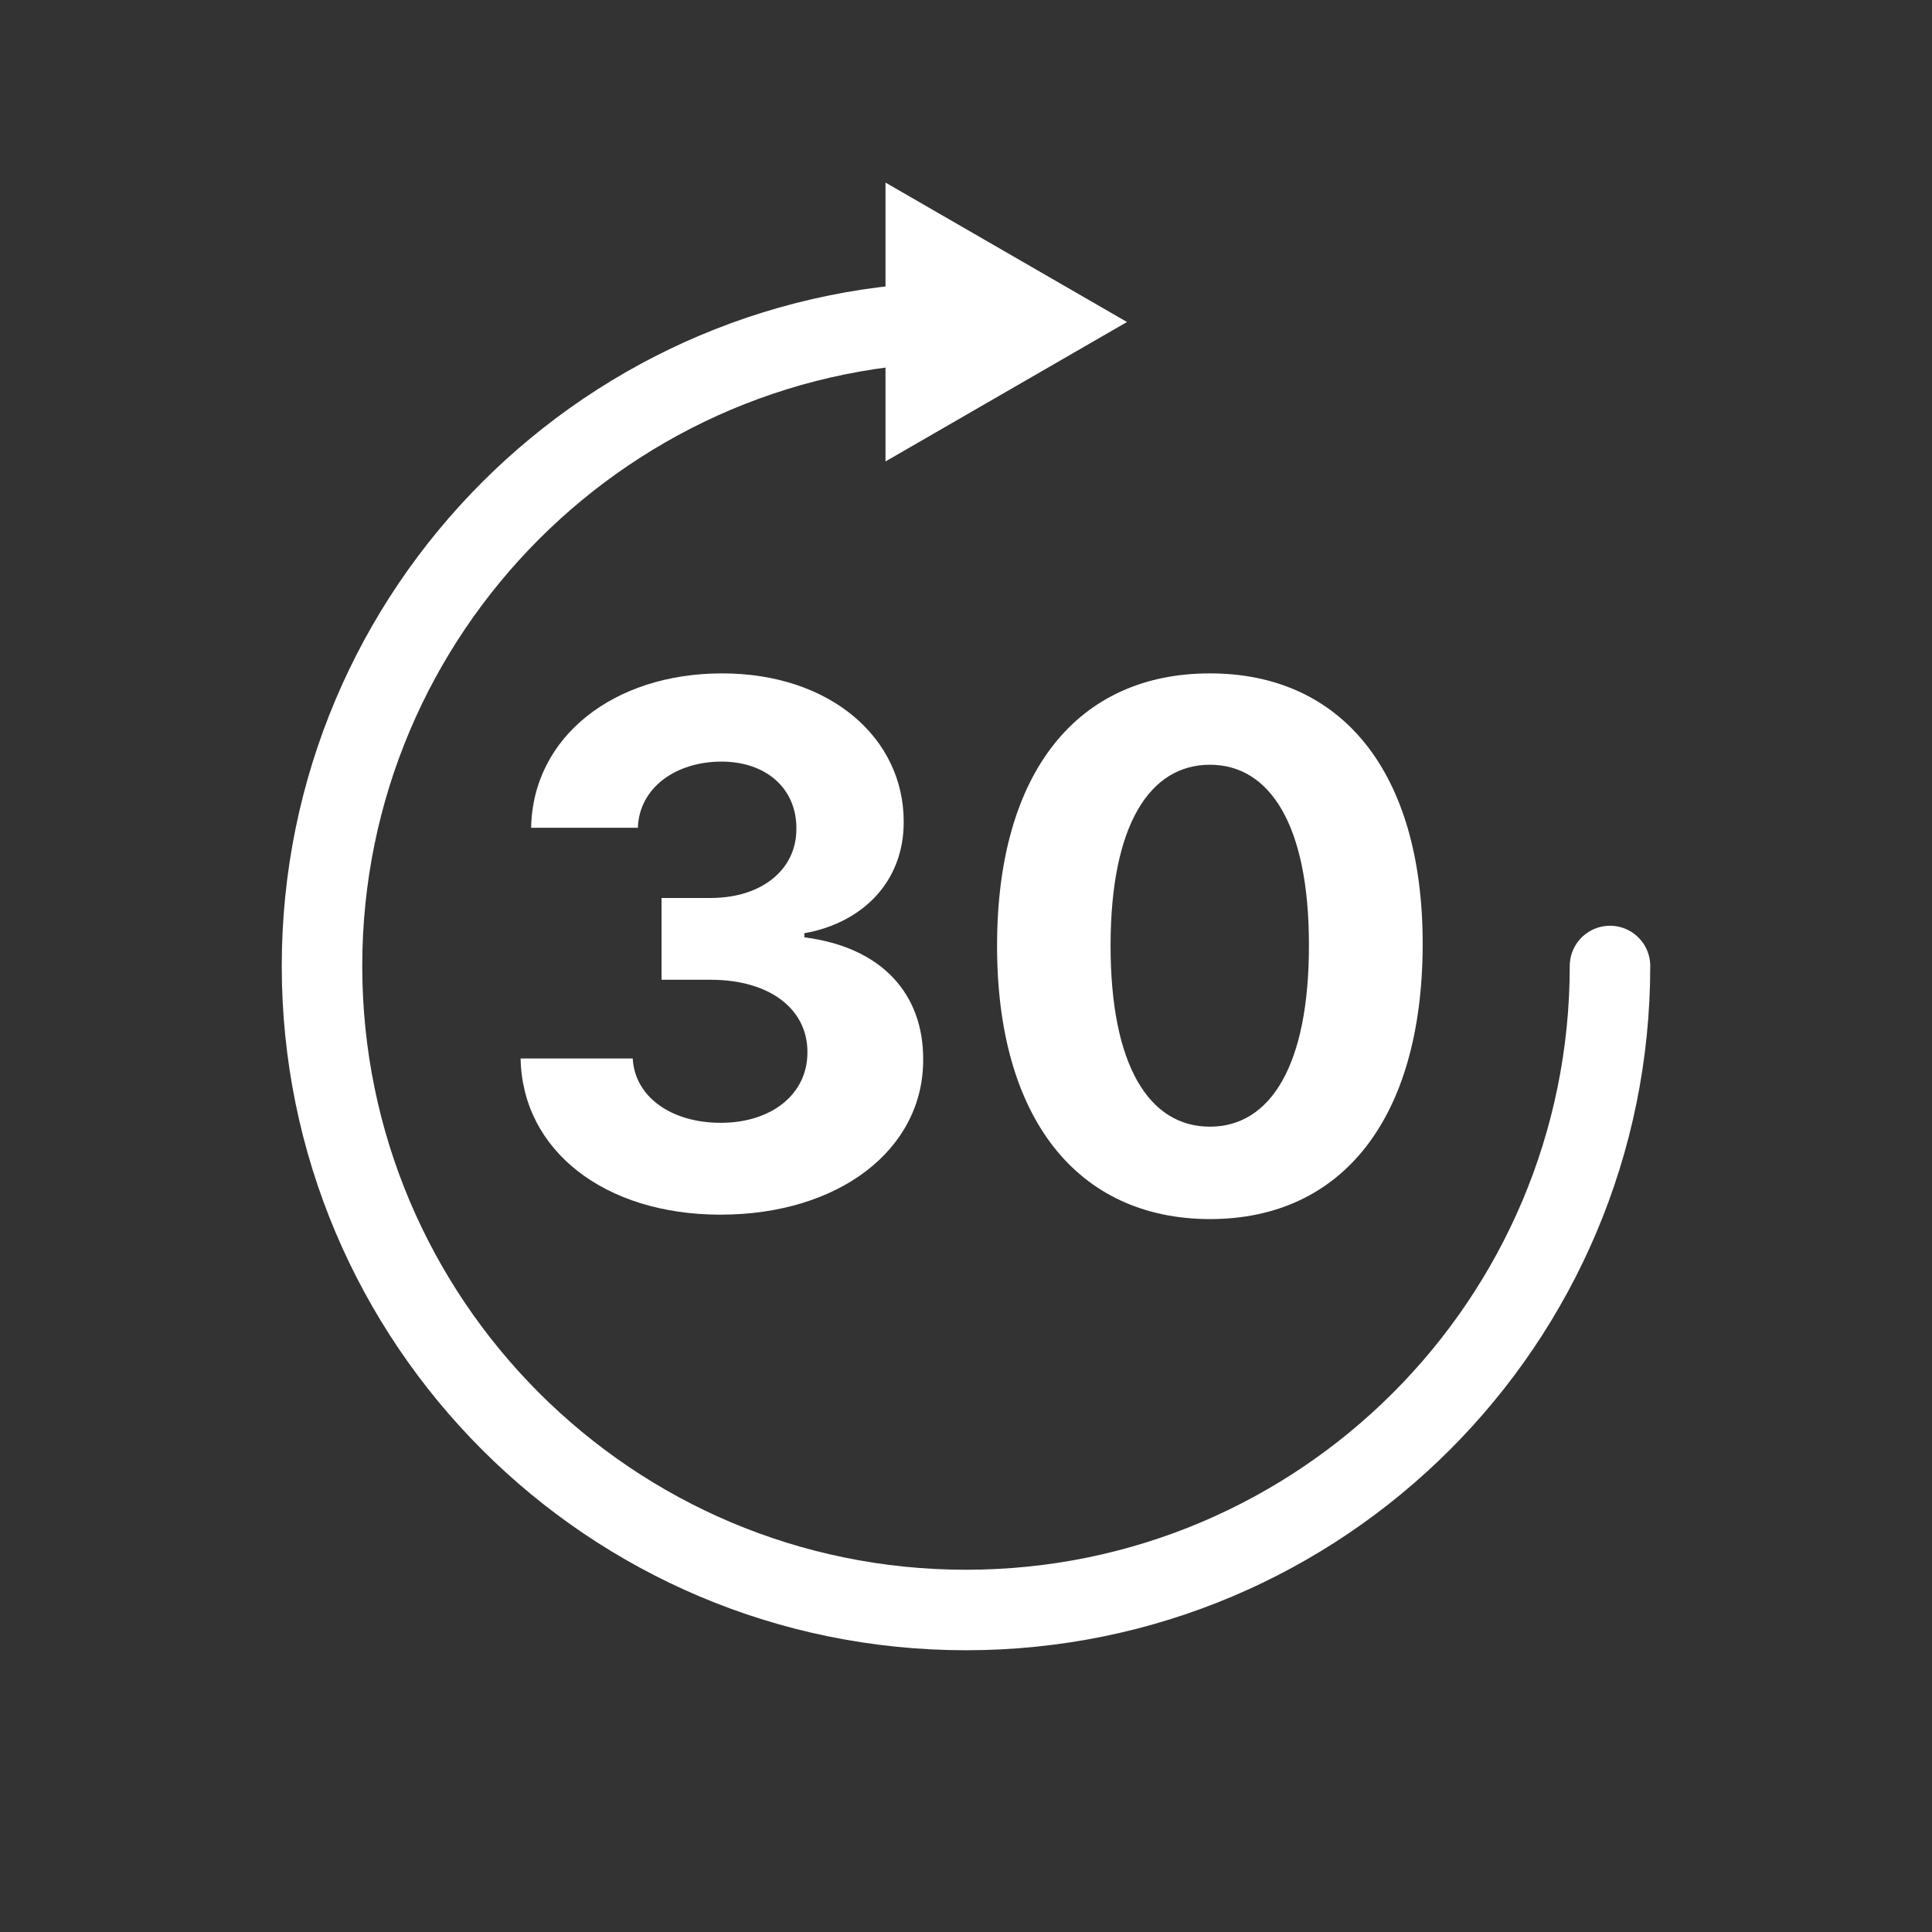 <svg width="24" height="24" viewBox="0 0 24 24" fill="none" xmlns="http://www.w3.org/2000/svg">
<rect x="0" y="0" width="24" height="24" fill="#333333" stroke="none"/>
<path d="M20 12C20 16.418 16.418 20 12 20C7.582 20 4 16.418 4 12C4 7.582 7.582 4 12 4" stroke="#ffffff" stroke-linecap="round"/>
<path d="M8.95 15.089C10.42 15.089 11.472 14.281 11.468 13.162C11.472 12.347 10.954 11.766 9.992 11.644V11.593C10.724 11.462 11.229 10.944 11.226 10.209C11.229 9.177 10.324 8.365 8.969 8.365C7.627 8.365 6.617 9.151 6.598 10.283H7.924C7.94 9.784 8.397 9.461 8.963 9.461C9.522 9.461 9.896 9.8 9.893 10.292C9.896 10.807 9.458 11.155 8.828 11.155H8.218V12.171H8.828C9.57 12.171 10.033 12.542 10.03 13.07C10.033 13.591 9.586 13.948 8.953 13.948C8.343 13.948 7.886 13.629 7.86 13.149H6.467C6.489 14.294 7.512 15.089 8.95 15.089Z" fill="#ffffff"/>
<path d="M15.03 15.144C16.675 15.144 17.669 13.891 17.673 11.734C17.676 9.592 16.669 8.365 15.03 8.365C13.387 8.365 12.39 9.589 12.386 11.734C12.38 13.885 13.38 15.141 15.03 15.144ZM15.03 13.996C14.278 13.996 13.793 13.242 13.796 11.734C13.799 10.248 14.282 9.5 15.03 9.5C15.774 9.5 16.26 10.248 16.26 11.734C16.263 13.242 15.777 13.996 15.03 13.996Z" fill="#ffffff"/>
<path d="M14 4L11 5.732L11 2.268L14 4Z" fill="#ffffff"/>
</svg>
